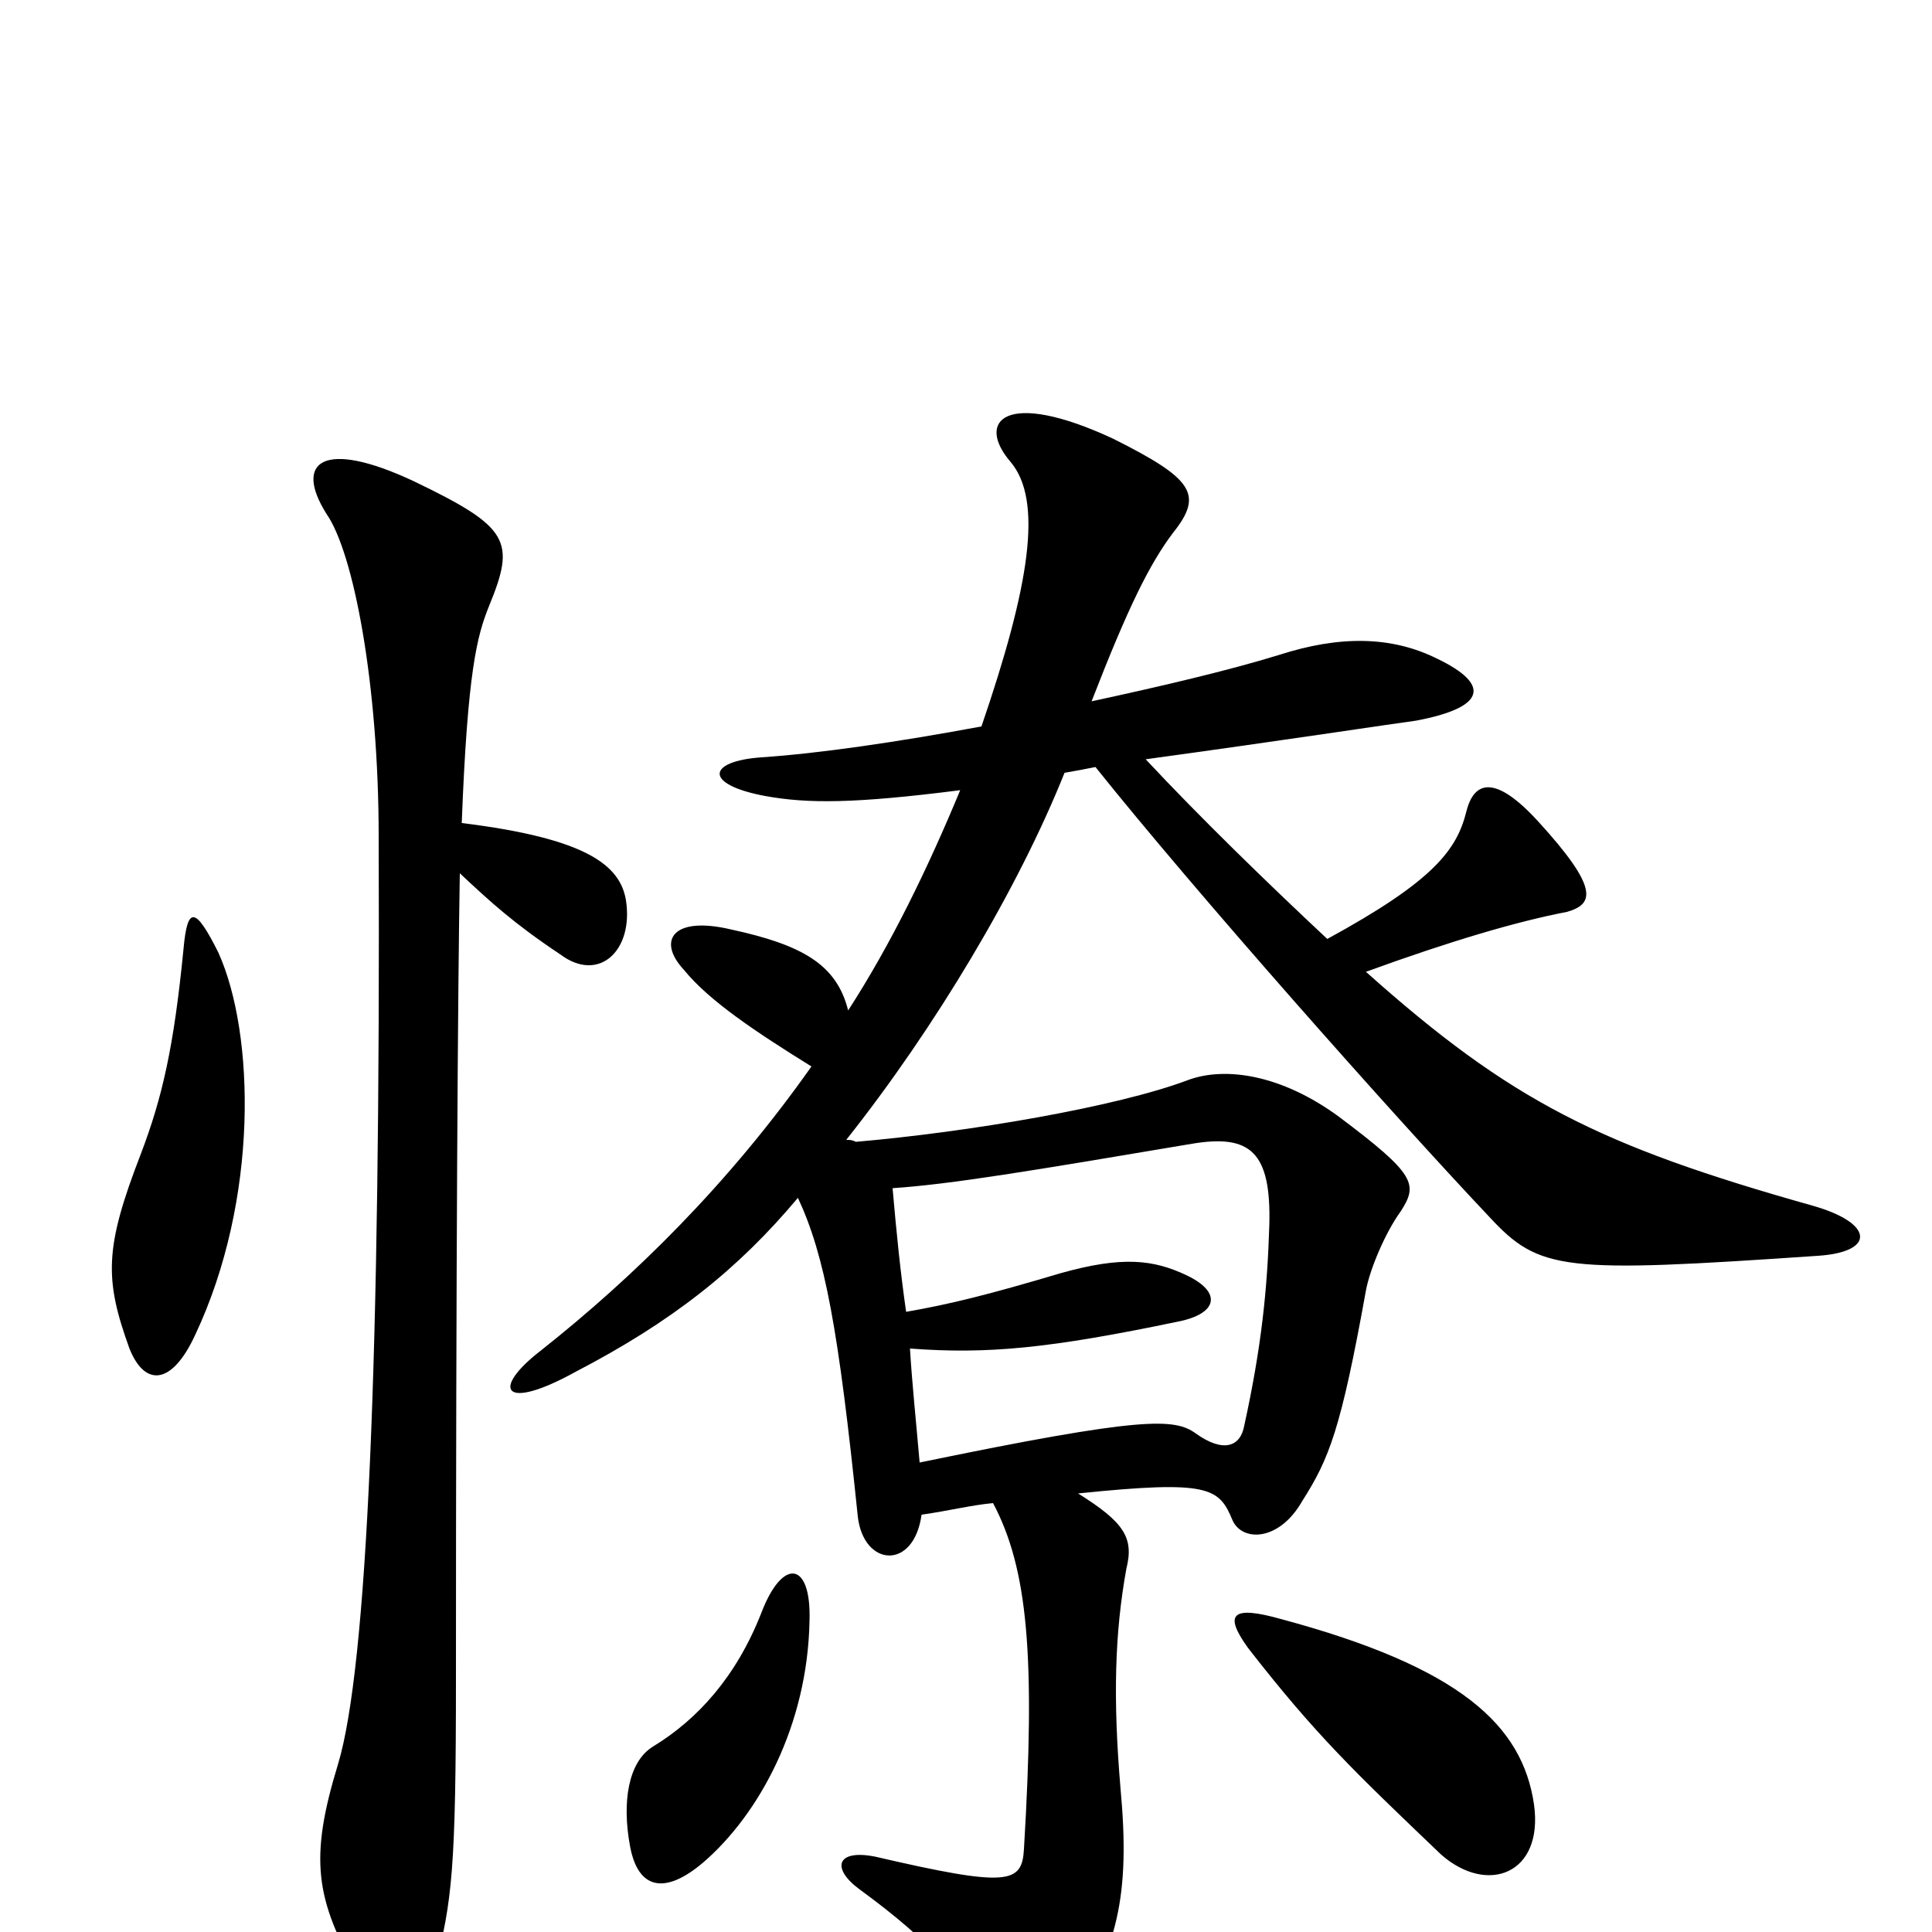 <svg xmlns="http://www.w3.org/2000/svg" viewBox="0 -1000 1000 1000">
	<path fill="#000000" d="M95 -509C90 -458 84 -432 73 -403C54 -354 54 -338 67 -302C75 -282 89 -283 101 -309C134 -379 132 -465 113 -507C101 -531 97 -531 95 -509ZM239 -574C242 -653 247 -671 253 -686C267 -720 264 -727 214 -751C167 -773 152 -761 169 -734C183 -714 196 -646 196 -567C197 -295 190 -137 175 -87C160 -38 163 -17 186 23C201 49 217 50 225 19C234 -16 236 -32 236 -132C236 -344 237 -492 238 -548C254 -533 266 -522 290 -506C310 -491 328 -508 324 -534C321 -552 304 -566 239 -574ZM794 -66C788 -107 756 -137 663 -162C638 -169 633 -165 646 -147C681 -102 701 -83 746 -40C770 -19 799 -30 794 -66ZM419 -161C420 -192 405 -194 394 -165C381 -132 361 -110 338 -96C325 -88 322 -67 326 -45C330 -22 344 -19 364 -36C393 -61 418 -107 419 -161ZM462 -385C492 -387 534 -394 617 -408C647 -413 658 -404 657 -366C656 -333 653 -303 644 -262C642 -251 633 -248 619 -258C608 -266 592 -267 476 -243C474 -266 472 -285 471 -302C511 -299 543 -302 610 -316C630 -320 633 -331 614 -340C597 -348 581 -350 549 -341C512 -330 492 -325 469 -321C466 -342 464 -362 462 -385ZM551 -600C557 -601 562 -602 567 -603C619 -538 720 -424 771 -370C797 -342 809 -341 941 -350C971 -352 970 -367 938 -376C828 -407 782 -430 707 -497C751 -513 785 -523 811 -528C825 -532 828 -540 796 -575C774 -599 763 -596 759 -580C754 -560 742 -544 687 -514C656 -543 621 -577 593 -607C666 -617 718 -625 733 -627C770 -634 771 -646 744 -659C720 -671 693 -671 662 -661C636 -653 602 -645 565 -637C584 -686 595 -708 607 -724C623 -744 618 -752 576 -773C520 -799 505 -782 523 -761C540 -741 533 -697 508 -624C465 -616 424 -610 394 -608C366 -606 364 -594 396 -588C418 -584 442 -584 497 -591C480 -550 461 -511 439 -477C433 -501 415 -511 378 -519C348 -526 340 -513 354 -498C367 -482 391 -466 420 -448C377 -387 328 -339 280 -301C254 -281 260 -269 298 -290C348 -316 382 -343 413 -380C427 -350 434 -312 444 -215C447 -189 473 -187 477 -216C491 -218 503 -221 514 -222C532 -188 536 -143 530 -43C529 -25 522 -23 453 -39C433 -43 430 -33 445 -22C482 5 502 27 510 51C514 65 535 70 551 48C579 11 585 -20 580 -74C576 -121 577 -155 583 -188C587 -204 582 -212 558 -227C626 -234 631 -230 638 -213C643 -202 662 -202 674 -223C688 -245 694 -260 707 -332C709 -343 717 -362 725 -373C734 -387 733 -392 693 -422C663 -444 634 -448 615 -441C578 -427 501 -414 443 -409C441 -410 440 -410 438 -410C484 -468 527 -540 551 -600Z"/>
</svg>
